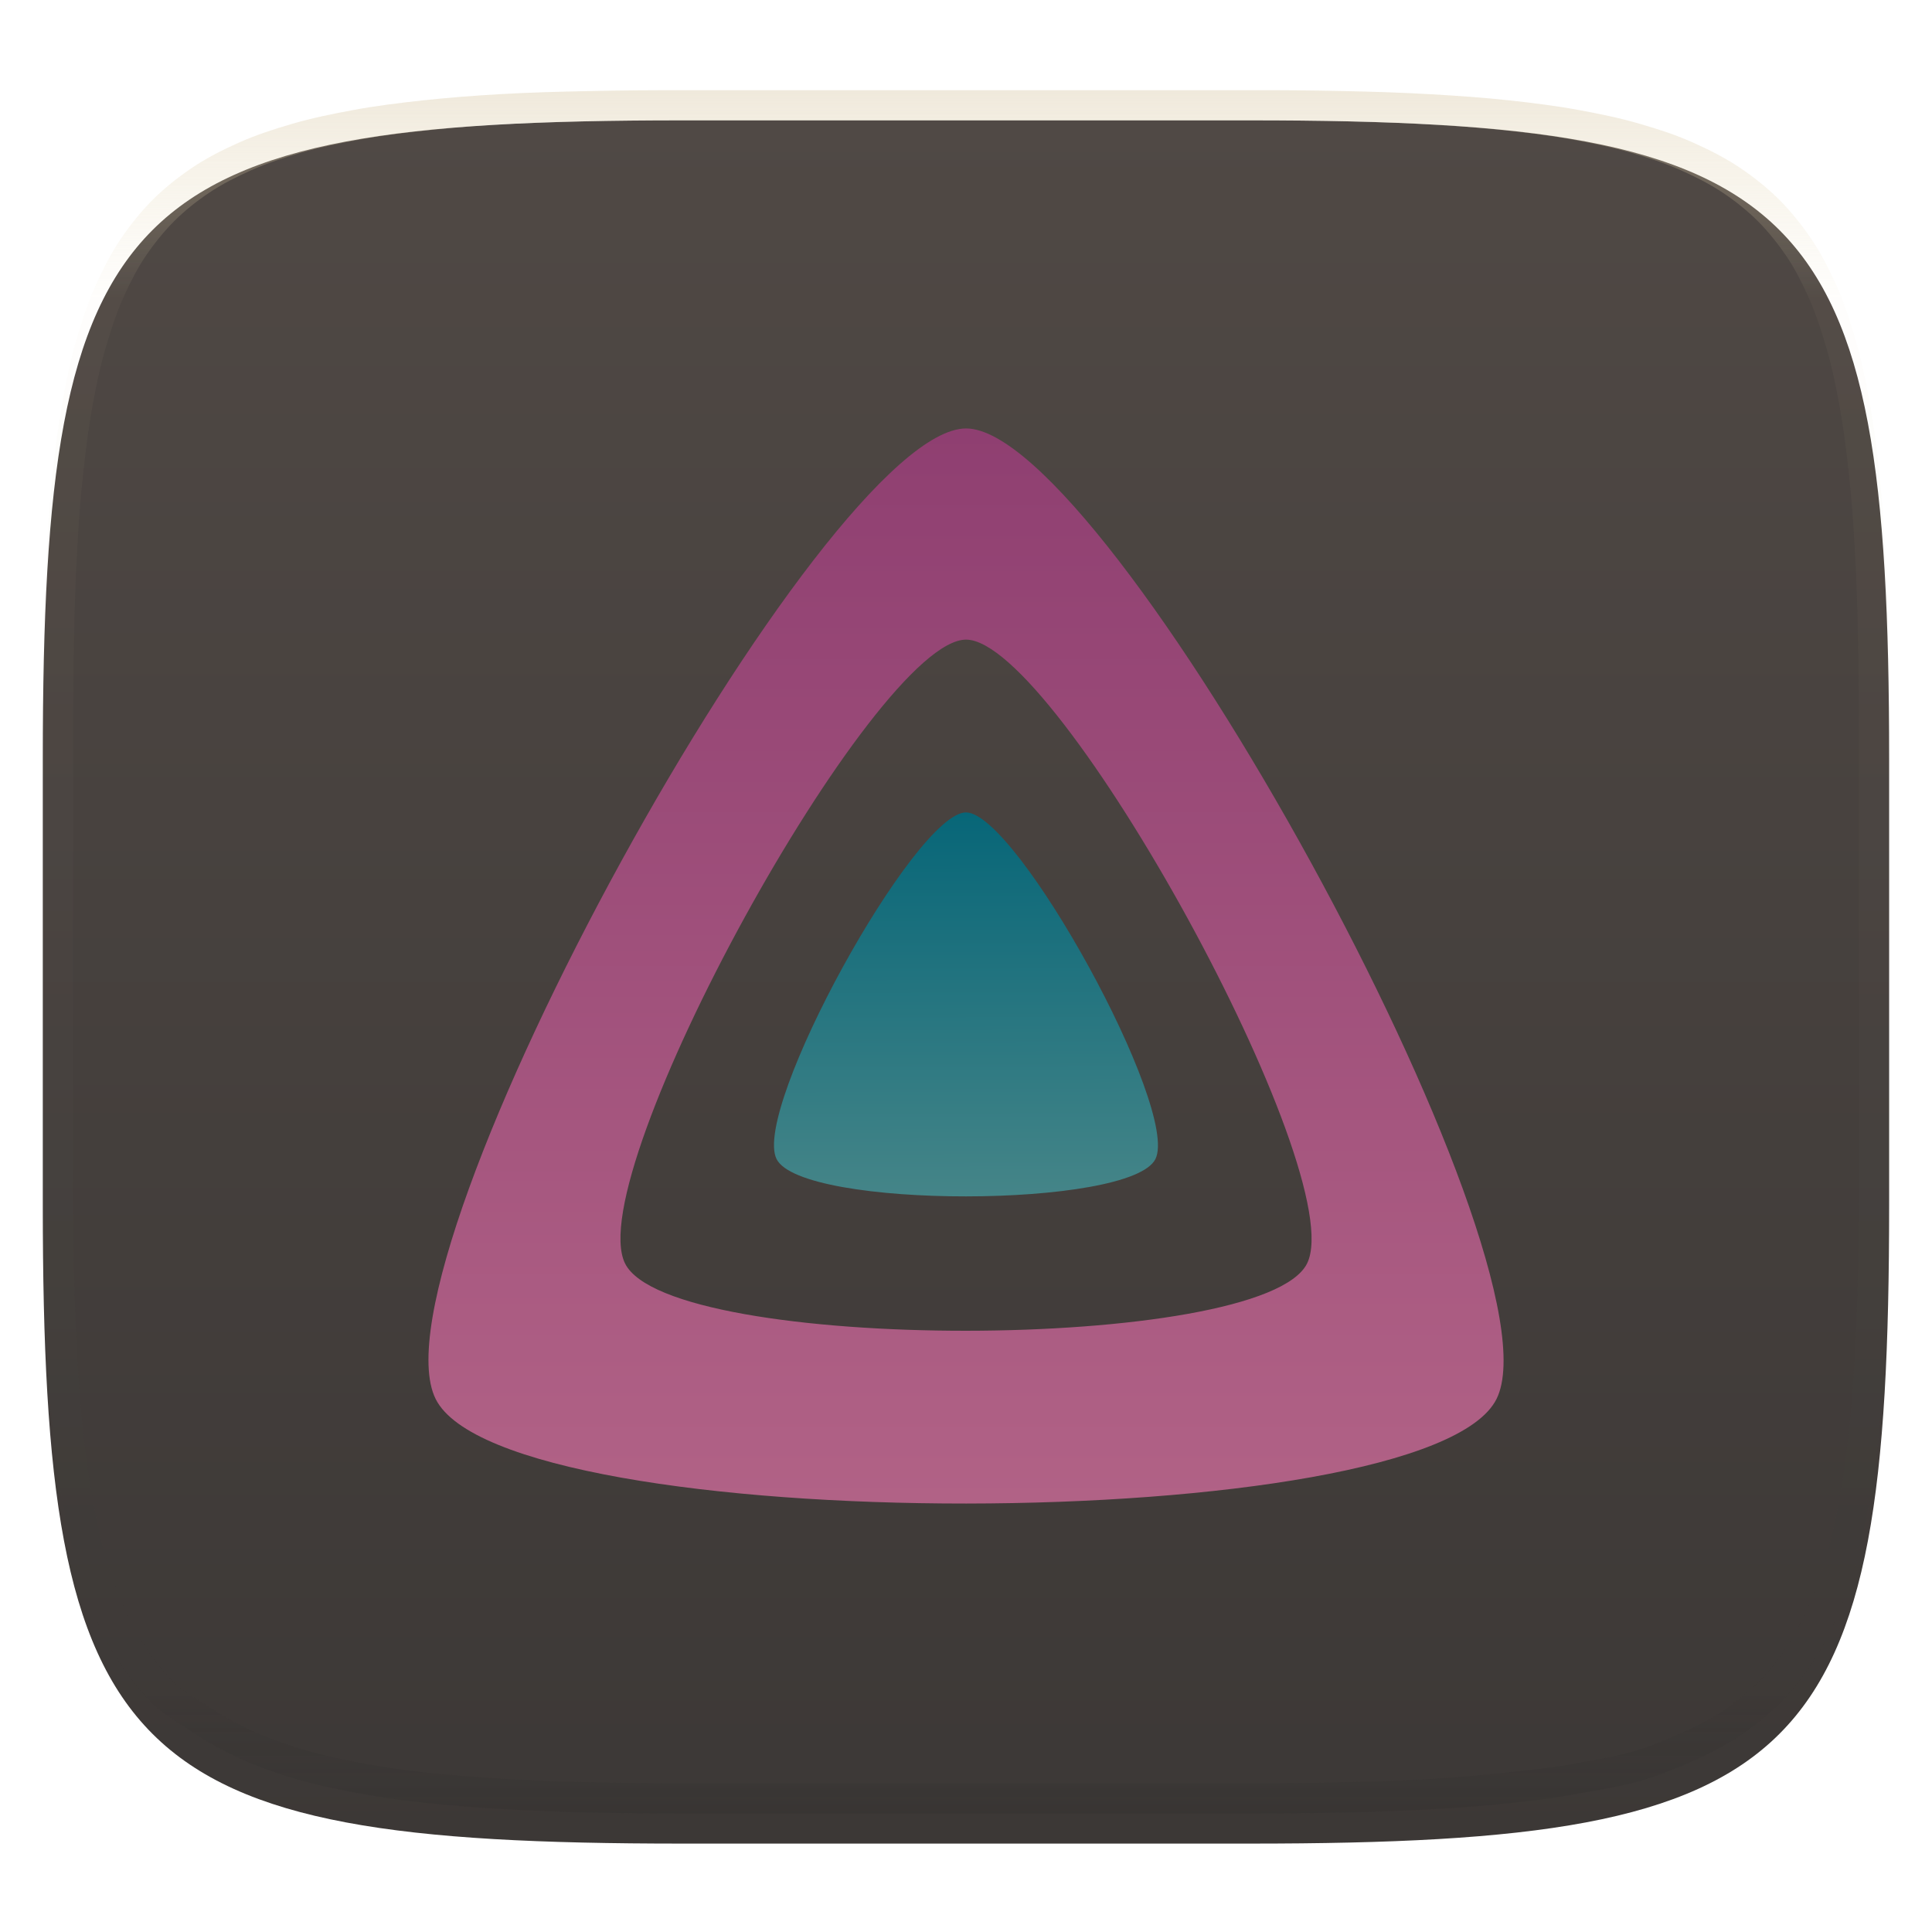 <svg width="256" height="256" style="isolation:isolate" version="1.1" xmlns="http://www.w3.org/2000/svg" xmlns:xlink="http://www.w3.org/1999/xlink">
  <g filter="url(#a)">
    <linearGradient id="b" x1=".5" x2=".5" y1="2.0817e-17" y2="1" gradientTransform="matrix(244.65 0 0 228.34 5.676 11.947)" gradientUnits="userSpaceOnUse">
      <stop stop-color="#504945" offset="0"/>
      <stop stop-color="#3c3836" offset="1"/>
    </linearGradient>
    <path d="m165.68 11.947c74.055 0 84.639 10.557 84.639 84.544v59.251c0 73.986-10.584 84.543-84.639 84.543h-75.37c-74.055 0-84.639-10.557-84.639-84.543v-59.251c0-73.987 10.584-84.544 84.639-84.544z" fill="url(#b)"/>
  </g>
  <defs>
    <filter id="a" x="-.042" y="-.045" width="1.084" height="1.108" color-interpolation-filters="sRGB">
      <feGaussianBlur in="SourceGraphic" stdDeviation="4.294"/>
      <feOffset dy="4" result="pf_100_offsetBlur"/>
      <feFlood flood-opacity=".4"/>
      <feComposite in2="pf_100_offsetBlur" operator="in" result="pf_100_dropShadow"/>
      <feBlend in="SourceGraphic" in2="pf_100_dropShadow"/>
    </filter>
    <linearGradient id="linearGradient961" x1="128.24" x2="128.24" y1="56" y2="198.46" gradientTransform="translate(-.228 .772)" gradientUnits="userSpaceOnUse">
      <stop stop-color="#8f3f71" offset="0"/>
      <stop stop-color="#b16286" offset="1"/>
    </linearGradient>
    <linearGradient id="paint3_linear" x1="127.91" x2="128.04" y1="106.86" y2="157.92" gradientTransform="translate(-.228 .772)" gradientUnits="userSpaceOnUse">
      <stop stop-color="#076678" offset="0"/>
      <stop stop-color="#458588" offset="1"/>
    </linearGradient>
  </defs>
  <g opacity=".4" style="isolation:isolate">
    <linearGradient id="c" x1=".517" x2=".517" y2="1" gradientTransform="matrix(244.65,0,0,228.34,5.68,11.95)" gradientUnits="userSpaceOnUse">
      <stop stop-color="#d5c4a1" offset="0"/>
      <stop stop-color="#ebdbb2" stop-opacity=".098" offset=".125"/>
      <stop stop-color="#282828" stop-opacity=".098" offset=".925"/>
      <stop stop-color="#282828" stop-opacity=".498" offset="1"/>
    </linearGradient>
    <path d="m165.07 11.951c4.328-0.01 8.655 0.017 12.983 0.115 3.875 0.078 7.739 0.201 11.615 0.427 3.453 0.196 6.907 0.437 10.351 0.81 3.06 0.335 6.139 0.713 9.169 1.273 2.713 0.5 5.466 1.06 8.113 1.836 2.398 0.697 4.776 1.462 7.053 2.486 2.112 0.941 4.279 2.042 6.199 3.33 1.841 1.24 3.645 2.679 5.22 4.243 1.565 1.569 3.038 3.422 4.28 5.258 1.286 1.917 2.322 3.969 3.274 6.073 1.021 2.275 1.818 4.742 2.526 7.132 0.777 2.644 1.33 5.349 1.831 8.059 0.562 3.025 0.934 6.024 1.27 9.082 0.374 3.439 0.623 6.945 0.82 10.393 0.226 3.861 0.34 7.72 0.429 11.581 0.088 4.323 0.136 8.653 0.126 12.967v58.21c0.01 4.324-0.038 8.627-0.126 12.95-0.085 3.867-0.208 7.747-0.431 11.608-0.197 3.449-0.44 6.887-0.814 10.321-0.336 3.061-0.716 6.121-1.278 9.149-0.502 2.707-1.079 5.496-1.854 8.137-0.707 2.391-1.484 4.78-2.506 7.054-0.95 2.105-1.973 4.134-3.262 6.05-1.239 1.838-2.692 3.673-4.259 5.24-1.575 1.564-3.448 3.058-5.289 4.298-1.92 1.288-4.03 2.354-6.142 3.296-2.28 1.023-4.611 1.936-7.008 2.64-2.646 0.777-5.443 1.193-8.157 1.685-3.031 0.566-6.097 0.943-9.163 1.274-3.443 0.373-6.911 0.616-10.364 0.812-3.875 0.226-7.749 0.339-11.625 0.427-4.328 0.088-8.655 0.133-12.983 0.123h-74.126c-4.328 0.01-8.656-0.04-12.984-0.128-3.878-0.085-7.754-0.239-11.626-0.462-3.456-0.196-6.907-0.481-10.348-0.854-3.066-0.331-6.117-0.78-9.148-1.346-2.714-0.492-5.4-1.129-8.046-1.906-2.397-0.705-4.744-1.571-7.023-2.594-2.112-0.941-4.14-2.062-6.06-3.35-1.841-1.24-3.911-2.331-5.486-3.894-1.568-1.567-3.068-3.465-4.307-5.303-1.288-1.916-2.313-3.969-3.263-6.074-1.022-2.274-1.799-4.698-2.506-7.088-0.776-2.641-1.315-5.278-1.816-7.985-0.562-3.028-0.948-6.114-1.284-9.175-0.374-3.434-0.621-6.917-0.817-10.366-0.223-3.861-0.344-7.713-0.429-11.579-0.092-4.319-0.123-8.639-0.116-12.96v-58.21c-0.01-4.314 0.028-8.648 0.116-12.971 0.089-3.86 0.204-7.731 0.43-11.592 0.197-3.448 0.439-6.878 0.813-10.317 0.335-3.055 0.714-6.112 1.276-9.138 0.501-2.71 1.063-5.45 1.84-8.094 0.709-2.39 1.502-4.839 2.523-7.114 0.952-2.104 2.004-4.176 3.291-6.094 1.242-1.836 2.722-3.684 4.287-5.253 1.575-1.564 3.389-2.999 5.229-4.239 1.92-1.288 4.013-2.348 6.125-3.289 2.278-1.024 4.695-1.806 7.093-2.502 2.647-0.776 5.401-1.336 8.114-1.836 3.032-0.561 6.073-0.934 9.138-1.269 3.443-0.373 6.883-0.637 10.336-0.833 3.875-0.226 7.79-0.328 11.666-0.406 4.328-0.098 8.656-0.125 12.984-0.115zm0.01 4.009c4.298-0.01 8.596 0.016 12.894 0.104 3.827 0.089 7.642 0.211 11.469 0.427 3.383 0.197 6.769 0.428 10.133 0.801 2.971 0.315 5.953 0.674 8.884 1.224 2.581 0.473 5.202 1.001 7.72 1.738 2.219 0.649 4.422 1.352 6.532 2.299 1.905 0.853 3.874 1.845 5.609 3.006 1.625 1.093 3.225 2.368 4.61 3.752 1.386 1.385 2.697 3.037 3.798 4.658 1.16 1.727 2.085 3.578 2.941 5.474 0.945 2.108 1.676 4.405 2.329 6.621 0.742 2.511 1.265 5.081 1.742 7.656 0.54 2.928 0.896 5.83 1.22 8.797 0.374 3.36 0.614 6.797 0.81 10.177 0.217 3.822 0.341 7.622 0.42 11.444 0.088 4.293 0.135 8.584 0.135 12.877v58.212c0 4.293-0.047 8.567-0.135 12.86-0.082 3.821-0.202 7.656-0.422 11.471-0.196 3.38-0.43 6.745-0.804 10.115-0.325 2.959-0.687 5.917-1.228 8.844-0.477 2.575-1.024 5.233-1.766 7.744-0.652 2.217-1.363 4.435-2.309 6.543-0.854 1.897-1.766 3.726-2.928 5.451-1.098 1.626-2.388 3.264-3.776 4.651-1.388 1.378-3.058 2.704-4.68 3.796-1.734 1.161-3.647 2.119-5.552 2.971-2.108 0.951-4.265 1.799-6.486 2.443-2.518 0.738-5.183 1.124-7.764 1.597-2.931 0.55-5.922 0.828-8.893 1.152-3.364 0.364-6.748 0.689-10.131 0.876-3.827 0.216-7.652 0.338-11.479 0.417-4.298 0.098-8.596 0.132-12.894 0.132h-74.146c-4.298 0-8.597-0.04-12.895-0.137-3.829-0.082-7.656-0.233-11.48-0.452-3.383-0.19-6.761-0.469-10.13-0.836-2.97-0.322-5.926-0.757-8.863-1.306-2.581-0.473-5.135-1.08-7.653-1.818-2.221-0.645-4.393-1.446-6.501-2.397-1.905-0.853-3.735-1.865-5.47-3.026-1.622-1.092-3.489-2.015-4.876-3.393-1.388-1.386-2.727-3.087-3.825-4.713-1.162-1.725-2.076-3.578-2.93-5.474-0.946-2.108-1.657-4.361-2.309-6.577-0.742-2.511-1.25-5.017-1.727-7.592-0.541-2.927-0.91-5.911-1.234-8.87-0.374-3.37-0.611-6.78-0.807-10.16-0.22-3.816-0.338-7.621-0.42-11.442-0.09-4.289-0.124-8.579-0.125-12.87v-58.212c0-4.293 0.037-8.588 0.125-12.881 0.079-3.822 0.204-7.633 0.421-11.455 0.197-3.38 0.429-6.741 0.803-10.101 0.324-2.967 0.684-5.925 1.226-8.853 0.477-2.575 1.01-5.18 1.752-7.691 0.653-2.216 1.381-4.495 2.326-6.603 0.856-1.896 1.796-3.768 2.957-5.495 1.1-1.621 2.418-3.269 3.804-4.654 1.385-1.384 2.995-2.655 4.62-3.747 1.734-1.161 3.63-2.112 5.535-2.965 2.11-0.947 4.352-1.666 6.571-2.315 2.518-0.738 5.141-1.265 7.721-1.738 2.931-0.55 5.882-0.905 8.853-1.22 3.364-0.373 6.735-0.627 10.118-0.824 3.824-0.214 7.691-0.319 11.52-0.406 4.298-0.088 8.597-0.114 12.895-0.104z" fill="url(#c)" fill-rule="evenodd"/>
  </g>
  <path d="m128.01 56.772c-18.852 0-79.536 110.02-70.283 128.6s131.42 18.366 140.57 0c9.152-18.366-51.436-128.6-70.285-128.6zm-2e-3 27.982c12.118 0 51.066 70.856 45.182 82.67-5.883 11.812-84.411 11.944-90.363 0-5.952-11.943 33.065-82.67 45.182-82.67z" fill="url(#linearGradient961)"/>
  <path d="m128 107.65c-6.734 0-28.409 39.295-25.102 45.929 3.308 6.634 46.935 6.562 50.203 0s-18.368-45.926-25.101-45.929z" fill="url(#paint3_linear)"/>
</svg>
